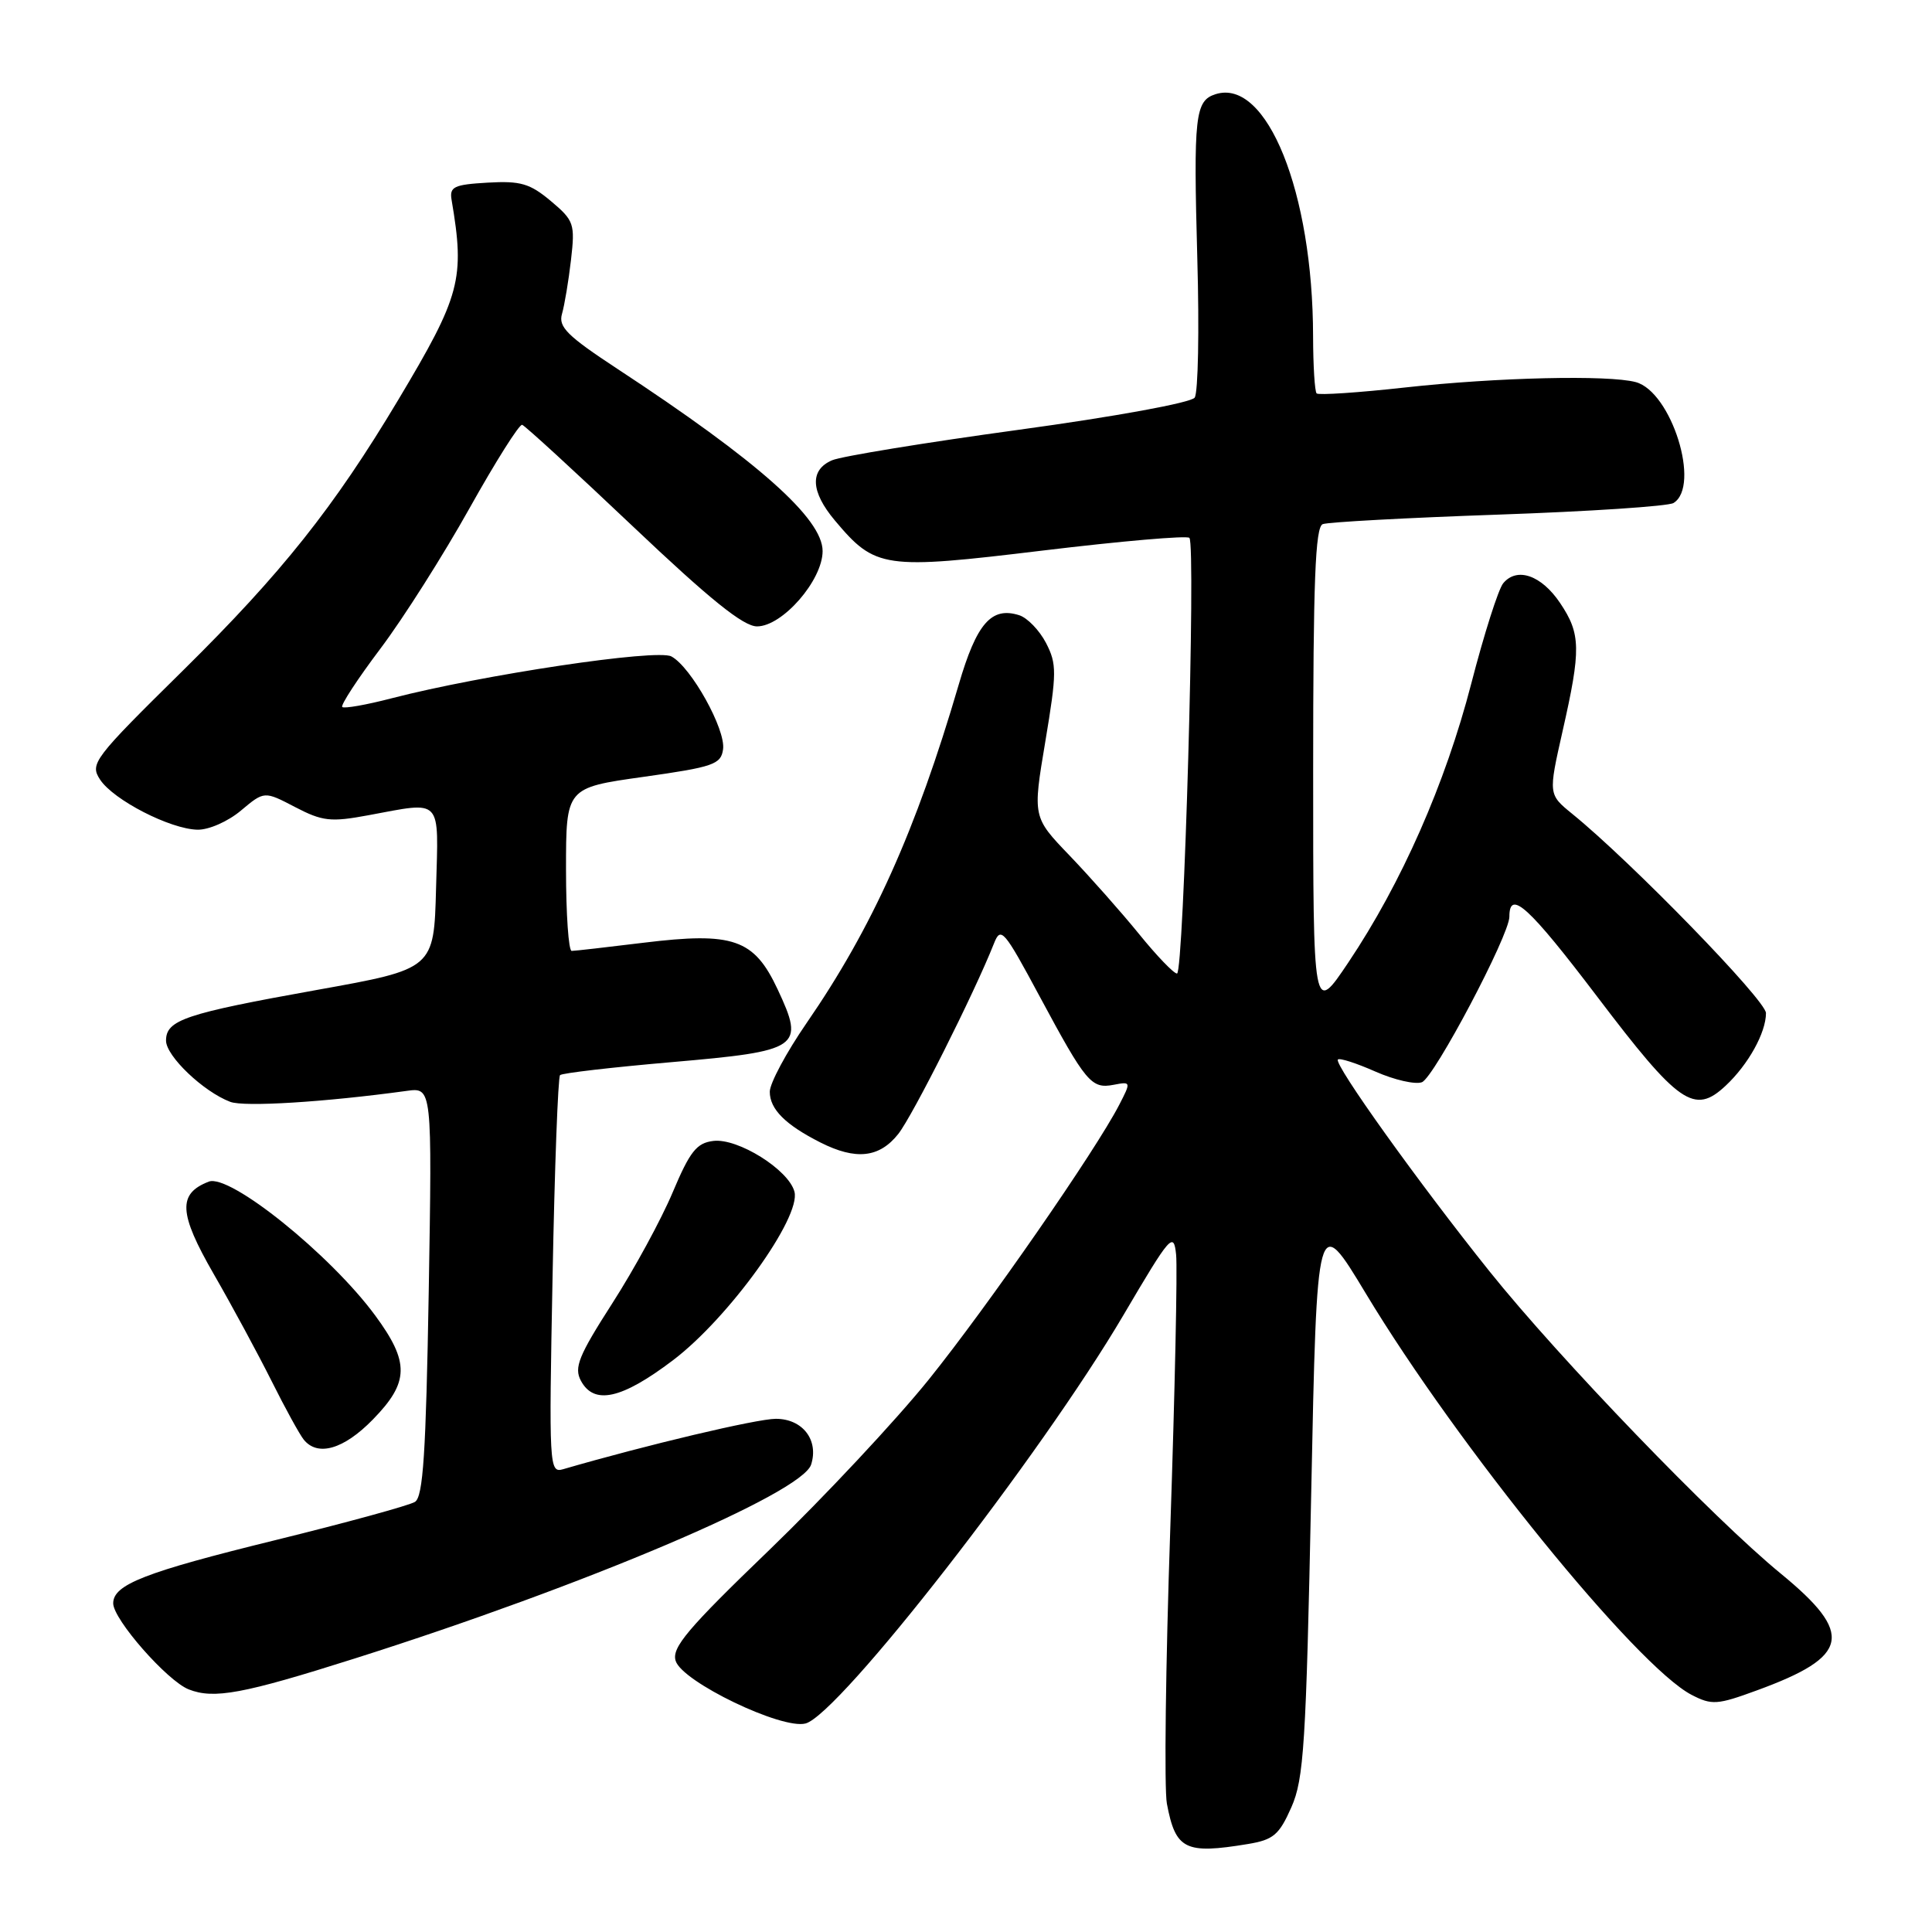 <?xml version="1.0" encoding="UTF-8" standalone="no"?>
<!DOCTYPE svg PUBLIC "-//W3C//DTD SVG 1.1//EN" "http://www.w3.org/Graphics/SVG/1.1/DTD/svg11.dtd" >
<svg xmlns="http://www.w3.org/2000/svg" xmlns:xlink="http://www.w3.org/1999/xlink" version="1.1" viewBox="0 0 256 256">
 <g >
 <path fill="currentColor"
d=" M 165.37 244.34 C 168.73 243.78 169.49 243.14 171.11 239.48 C 172.77 235.73 173.06 231.16 173.74 197.95 C 174.50 160.64 174.50 160.64 181.00 171.43 C 193.15 191.60 216.87 220.81 224.15 224.58 C 226.82 225.96 227.55 225.91 232.78 223.99 C 245.11 219.49 245.72 216.51 235.95 208.50 C 227.04 201.20 206.63 180.02 197.40 168.50 C 188.00 156.77 176.69 140.97 177.28 140.39 C 177.51 140.16 179.74 140.88 182.25 141.99 C 184.76 143.10 187.53 143.73 188.41 143.40 C 190.04 142.77 200.00 123.92 200.00 121.47 C 200.00 117.77 202.58 120.13 211.63 132.05 C 222.46 146.33 224.50 147.75 228.65 143.87 C 231.65 141.07 234.00 136.84 234.00 134.24 C 234.00 132.55 216.11 114.15 208.33 107.84 C 205.16 105.26 205.16 105.26 207.05 96.88 C 209.51 86.03 209.47 83.99 206.72 79.90 C 204.24 76.21 201.00 75.09 199.18 77.29 C 198.55 78.05 196.64 84.03 194.95 90.58 C 191.52 103.84 185.70 117.03 178.67 127.52 C 174.00 134.48 174.00 134.48 174.00 102.21 C 174.00 76.99 174.28 69.83 175.27 69.45 C 175.97 69.18 186.44 68.61 198.52 68.19 C 210.61 67.77 221.06 67.08 221.75 66.65 C 225.39 64.41 221.48 51.90 216.74 50.63 C 213.12 49.66 198.36 50.00 186.21 51.34 C 180.00 52.03 174.71 52.38 174.46 52.13 C 174.21 51.87 174.00 48.48 173.99 44.58 C 173.97 25.49 167.87 10.32 161.07 12.48 C 158.35 13.34 158.13 15.33 158.65 34.28 C 158.92 43.75 158.76 52.03 158.30 52.69 C 157.82 53.36 147.80 55.20 134.98 56.95 C 122.62 58.64 111.49 60.46 110.25 60.99 C 107.27 62.27 107.41 65.14 110.62 68.96 C 115.99 75.35 117.07 75.50 138.18 72.95 C 148.54 71.70 157.28 70.94 157.60 71.27 C 158.48 72.14 156.86 129.00 155.96 129.00 C 155.53 129.00 153.26 126.64 150.92 123.75 C 148.57 120.86 144.44 116.20 141.74 113.38 C 136.83 108.27 136.83 108.27 138.51 98.26 C 140.04 89.11 140.04 87.98 138.60 85.19 C 137.73 83.52 136.13 81.86 135.05 81.52 C 131.37 80.35 129.41 82.59 127.04 90.70 C 121.38 110.04 115.58 122.94 106.87 135.57 C 104.19 139.46 102.00 143.55 102.00 144.66 C 102.00 146.97 104.06 149.03 108.70 151.38 C 113.41 153.76 116.52 153.42 119.03 150.25 C 120.95 147.81 129.10 131.60 131.70 125.03 C 132.61 122.72 133.01 123.18 137.76 132.03 C 143.91 143.47 144.61 144.31 147.57 143.74 C 149.87 143.30 149.88 143.34 148.30 146.40 C 145.15 152.50 130.89 173.07 123.08 182.78 C 118.71 188.21 109.22 198.35 102.00 205.32 C 91.07 215.84 88.97 218.33 89.53 220.08 C 90.41 222.86 103.59 229.20 106.74 228.37 C 111.20 227.18 137.93 192.84 148.86 174.26 C 155.11 163.64 155.52 163.17 155.84 166.24 C 156.03 168.03 155.68 184.35 155.07 202.50 C 154.45 220.65 154.25 237.07 154.62 239.00 C 155.77 245.09 157.03 245.72 165.37 244.34 Z  M 47.00 219.76 C 77.52 210.09 106.27 197.88 107.48 194.06 C 108.51 190.81 106.35 188.00 102.80 188.00 C 100.29 188.00 85.64 191.47 74.61 194.68 C 72.77 195.21 72.73 194.39 73.22 169.09 C 73.49 154.71 73.94 142.73 74.21 142.46 C 74.47 142.19 81.13 141.42 88.99 140.74 C 106.06 139.26 106.67 138.84 103.04 131.09 C 99.91 124.41 97.17 123.46 85.25 124.92 C 80.44 125.51 76.16 126.00 75.75 126.00 C 75.34 126.00 75.00 121.14 75.00 115.19 C 75.00 104.38 75.00 104.38 85.25 102.94 C 94.54 101.63 95.53 101.29 95.81 99.29 C 96.19 96.67 91.57 88.37 88.96 86.98 C 87.04 85.95 63.94 89.41 51.92 92.52 C 48.54 93.40 45.58 93.92 45.35 93.68 C 45.11 93.44 47.39 89.95 50.42 85.93 C 53.45 81.91 58.75 73.54 62.21 67.35 C 65.67 61.16 68.81 56.18 69.19 56.29 C 69.57 56.41 76.17 62.46 83.86 69.75 C 94.07 79.43 98.50 83.00 100.31 83.00 C 103.68 83.00 109.00 76.89 109.00 73.02 C 109.00 68.71 100.44 61.11 81.83 48.89 C 75.15 44.50 73.96 43.32 74.47 41.58 C 74.80 40.43 75.34 37.22 75.66 34.44 C 76.21 29.65 76.07 29.23 72.99 26.64 C 70.21 24.31 68.98 23.95 64.62 24.20 C 60.13 24.46 59.54 24.75 59.84 26.50 C 61.62 36.98 61.04 39.15 52.76 53.00 C 44.25 67.23 37.32 75.94 24.29 88.80 C 12.36 100.56 11.88 101.19 13.26 103.30 C 15.03 106.00 22.54 109.86 26.17 109.94 C 27.66 109.97 30.21 108.85 31.93 107.40 C 35.02 104.81 35.02 104.81 39.10 106.94 C 42.73 108.83 43.82 108.95 48.78 108.03 C 58.73 106.19 58.11 105.53 57.78 117.70 C 57.50 128.39 57.50 128.39 42.00 131.17 C 24.50 134.31 22.00 135.15 22.00 137.89 C 22.00 139.93 26.94 144.65 30.51 146.00 C 32.35 146.70 43.02 146.04 53.88 144.55 C 57.26 144.08 57.26 144.08 56.81 171.12 C 56.44 192.59 56.07 198.34 54.98 199.01 C 54.22 199.48 45.93 201.75 36.55 204.06 C 19.17 208.33 15.00 209.96 15.00 212.45 C 15.00 214.58 22.15 222.72 25.00 223.85 C 28.34 225.17 32.18 224.46 47.00 219.76 Z  M 49.42 188.08 C 54.23 183.15 54.29 180.52 49.71 174.30 C 43.75 166.21 30.44 155.51 27.67 156.57 C 23.54 158.16 23.67 160.74 28.31 168.80 C 30.75 173.03 34.20 179.43 35.99 183.00 C 37.77 186.57 39.69 190.06 40.24 190.75 C 42.09 193.05 45.55 192.05 49.42 188.08 Z  M 89.16 180.25 C 96.54 174.67 106.16 161.32 105.27 157.91 C 104.51 155.00 97.77 150.78 94.52 151.18 C 92.30 151.45 91.42 152.57 89.13 158.00 C 87.63 161.57 84.03 168.19 81.13 172.70 C 76.67 179.65 76.04 181.21 76.97 182.95 C 78.71 186.20 82.36 185.40 89.16 180.25 Z "/>
</g>
</svg>